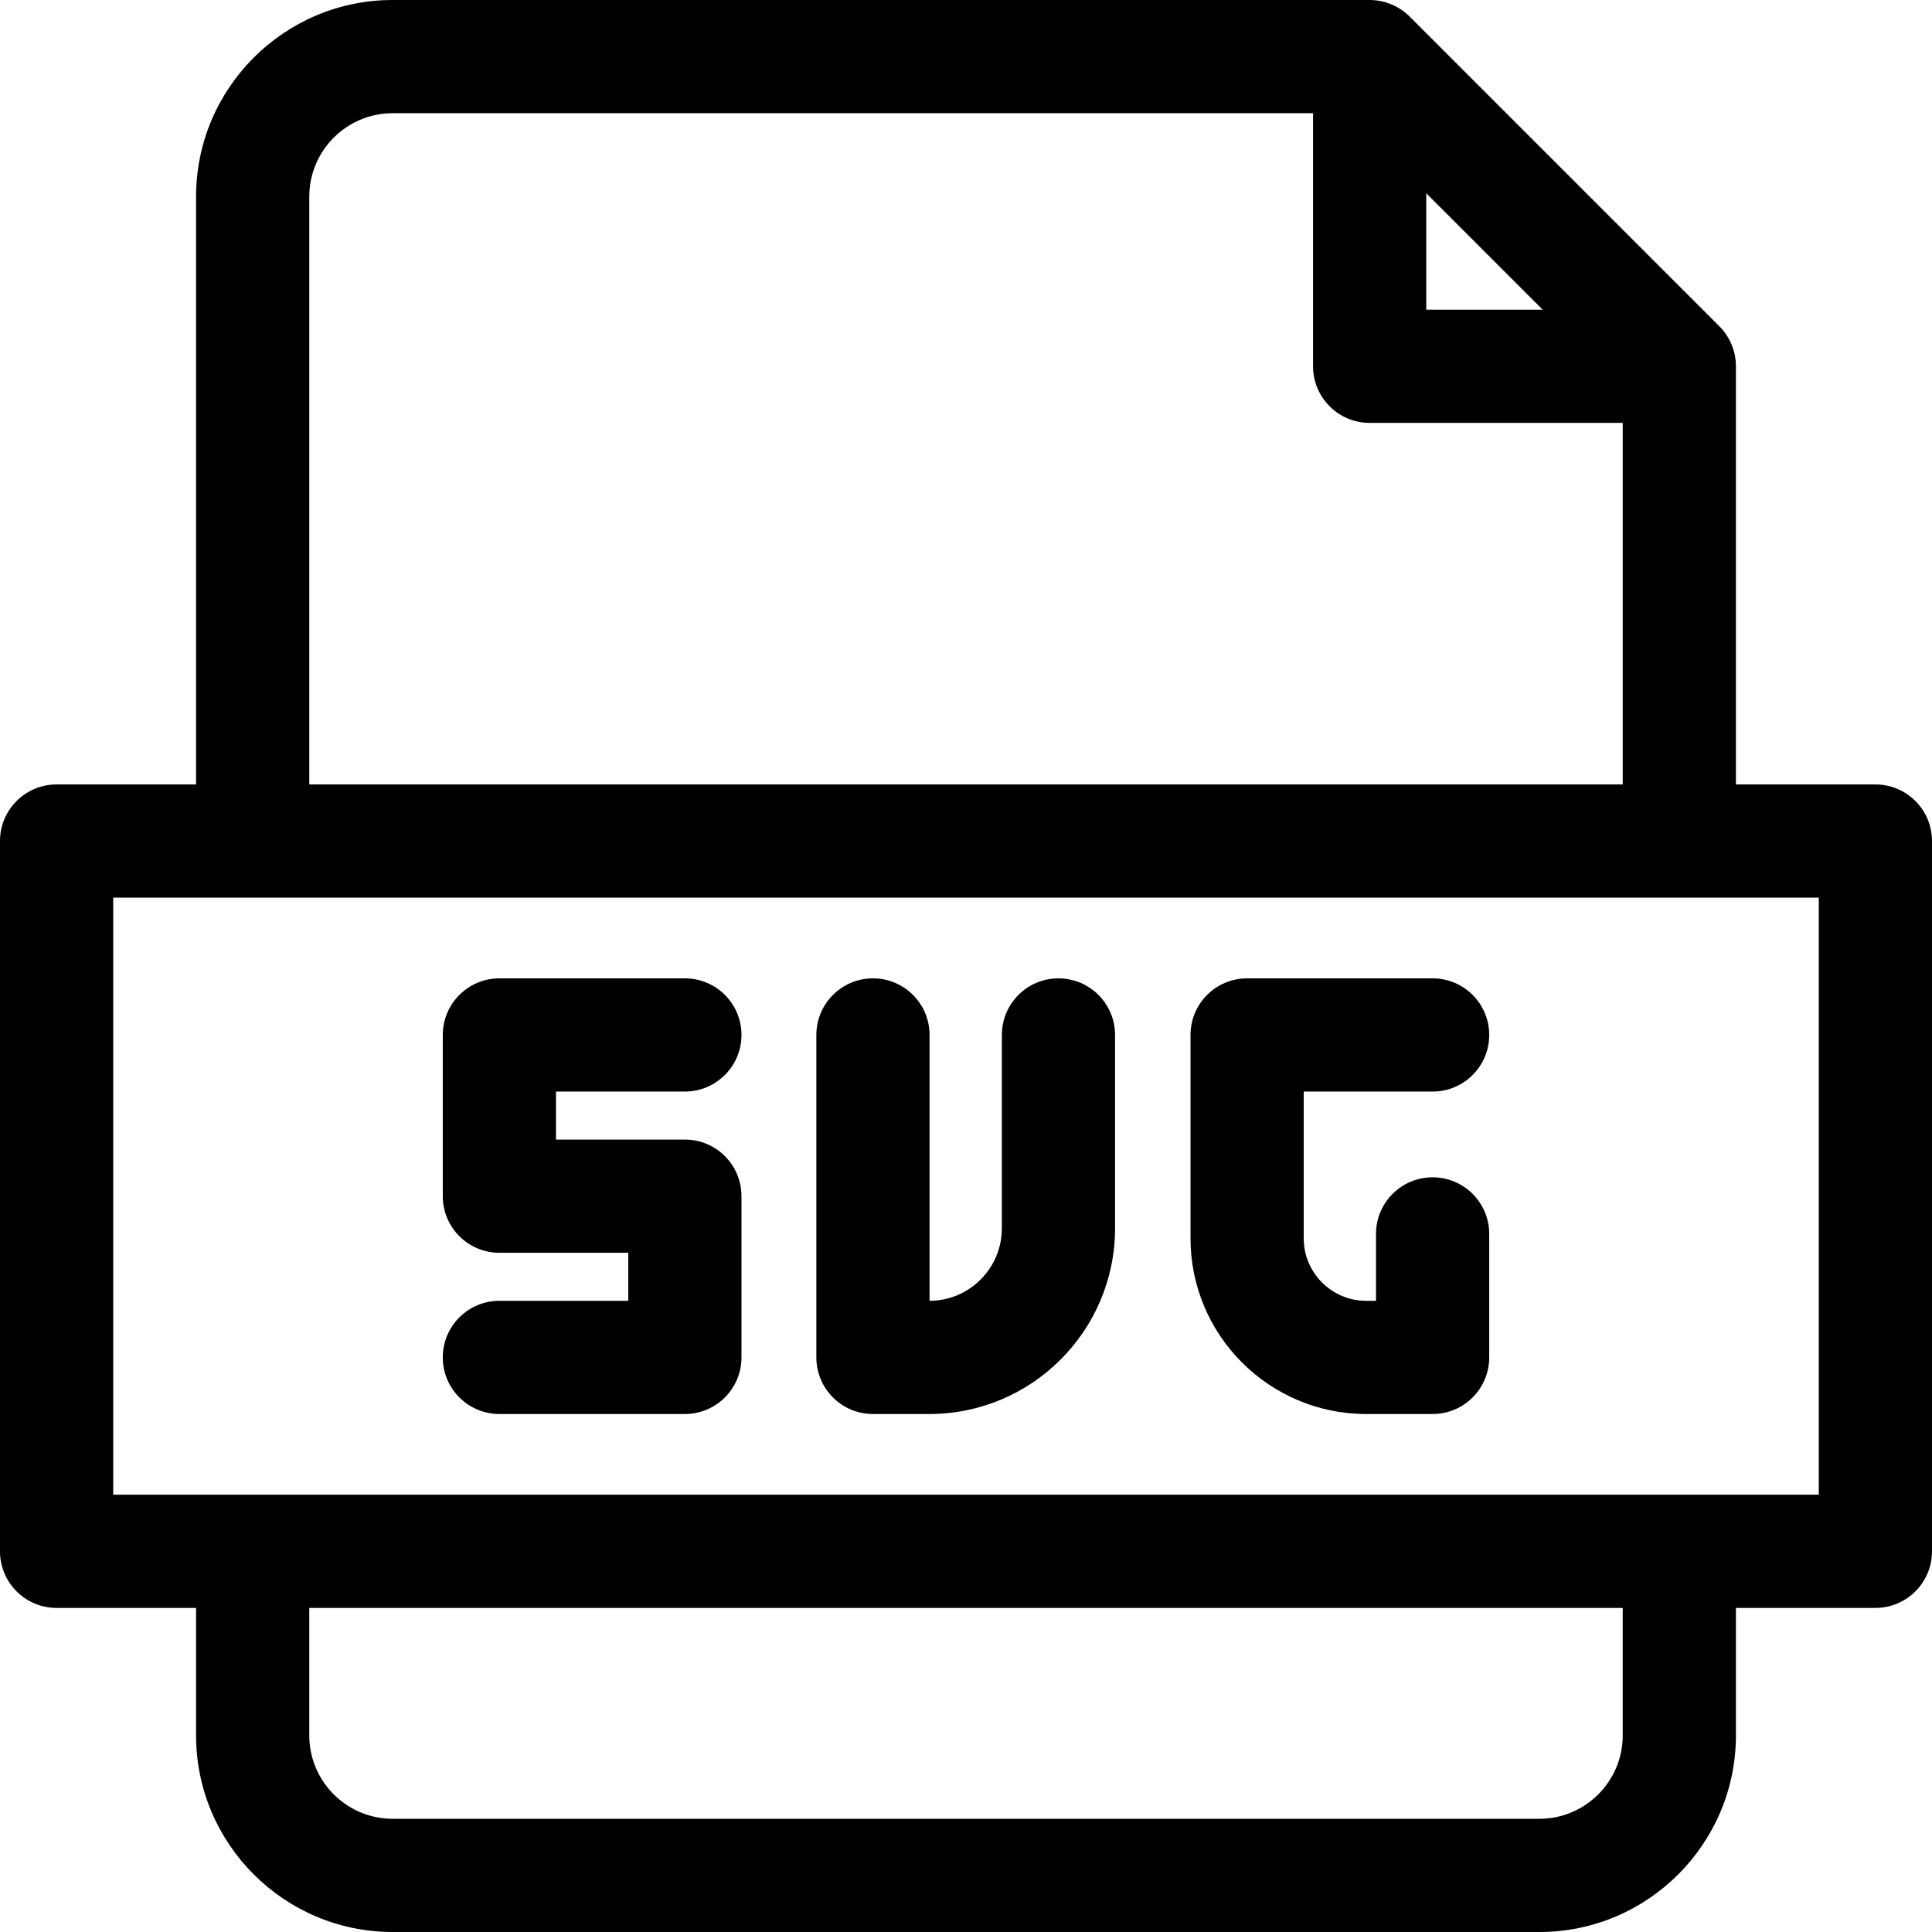<svg id="Layer_1" enable-background="new 0 0 512 512" height="512" viewBox="0 0 512 512" width="512" xmlns="http://www.w3.org/2000/svg"><g><path d="m497 207.886h-36.962v-110.819c0-3.979-1.58-7.793-4.394-10.606l-82.067-82.067c-2.812-2.813-6.628-4.394-10.606-4.394h-258.915c-28.725 0-52.094 23.369-52.094 52.094v155.792h-36.962c-8.284 0-15 6.716-15 15v188.228c0 8.284 6.716 15 15 15h36.962v33.792c0 28.725 23.369 52.094 52.094 52.094h303.889c28.725 0 52.094-23.369 52.094-52.094v-33.792h36.961c8.284 0 15-6.716 15-15v-188.228c0-8.284-6.716-15-15-15zm-119.029-156.673 30.854 30.854h-30.854zm-296.009.881c0-12.183 9.911-22.094 22.094-22.094h243.915v67.067c0 8.284 6.716 15 15 15h67.067v95.819h-348.076zm348.076 407.812c0 12.183-9.911 22.094-22.094 22.094h-303.888c-12.183 0-22.094-9.911-22.094-22.094v-33.792h348.076zm51.962-63.792h-452v-158.228h452z"/><path d="m132.343 344.726c-8.284 0-15 6.716-15 15s6.716 15 15 15h49.157c8.284 0 15-6.716 15-15v-42.726c0-8.284-6.716-15-15-15h-34.157v-12.726h34.157c8.284 0 15-6.716 15-15s-6.716-15-15-15h-49.157c-8.284 0-15 6.716-15 15v42.726c0 8.284 6.716 15 15 15h34.157v12.726z"/><path d="m231.343 374.726h14.953c27.131 0 49.204-22.073 49.204-49.204v-51.247c0-8.284-6.716-15-15-15s-15 6.716-15 15v51.247c0 10.574-8.589 19.179-19.157 19.204v-70.451c0-8.284-6.716-15-15-15s-15 6.716-15 15v85.451c0 8.284 6.716 15 15 15z"/><path d="m362.04 374.726h17.617c8.284 0 15-6.716 15-15v-32.726c0-8.284-6.716-15-15-15s-15 6.716-15 15v17.726h-2.617c-9.12 0-16.54-7.419-16.54-16.54v-38.912h34.157c8.284 0 15-6.716 15-15s-6.716-15-15-15h-49.157c-8.284 0-15 6.716-15 15v53.912c0 25.662 20.878 46.54 46.54 46.54z"/></g></svg>